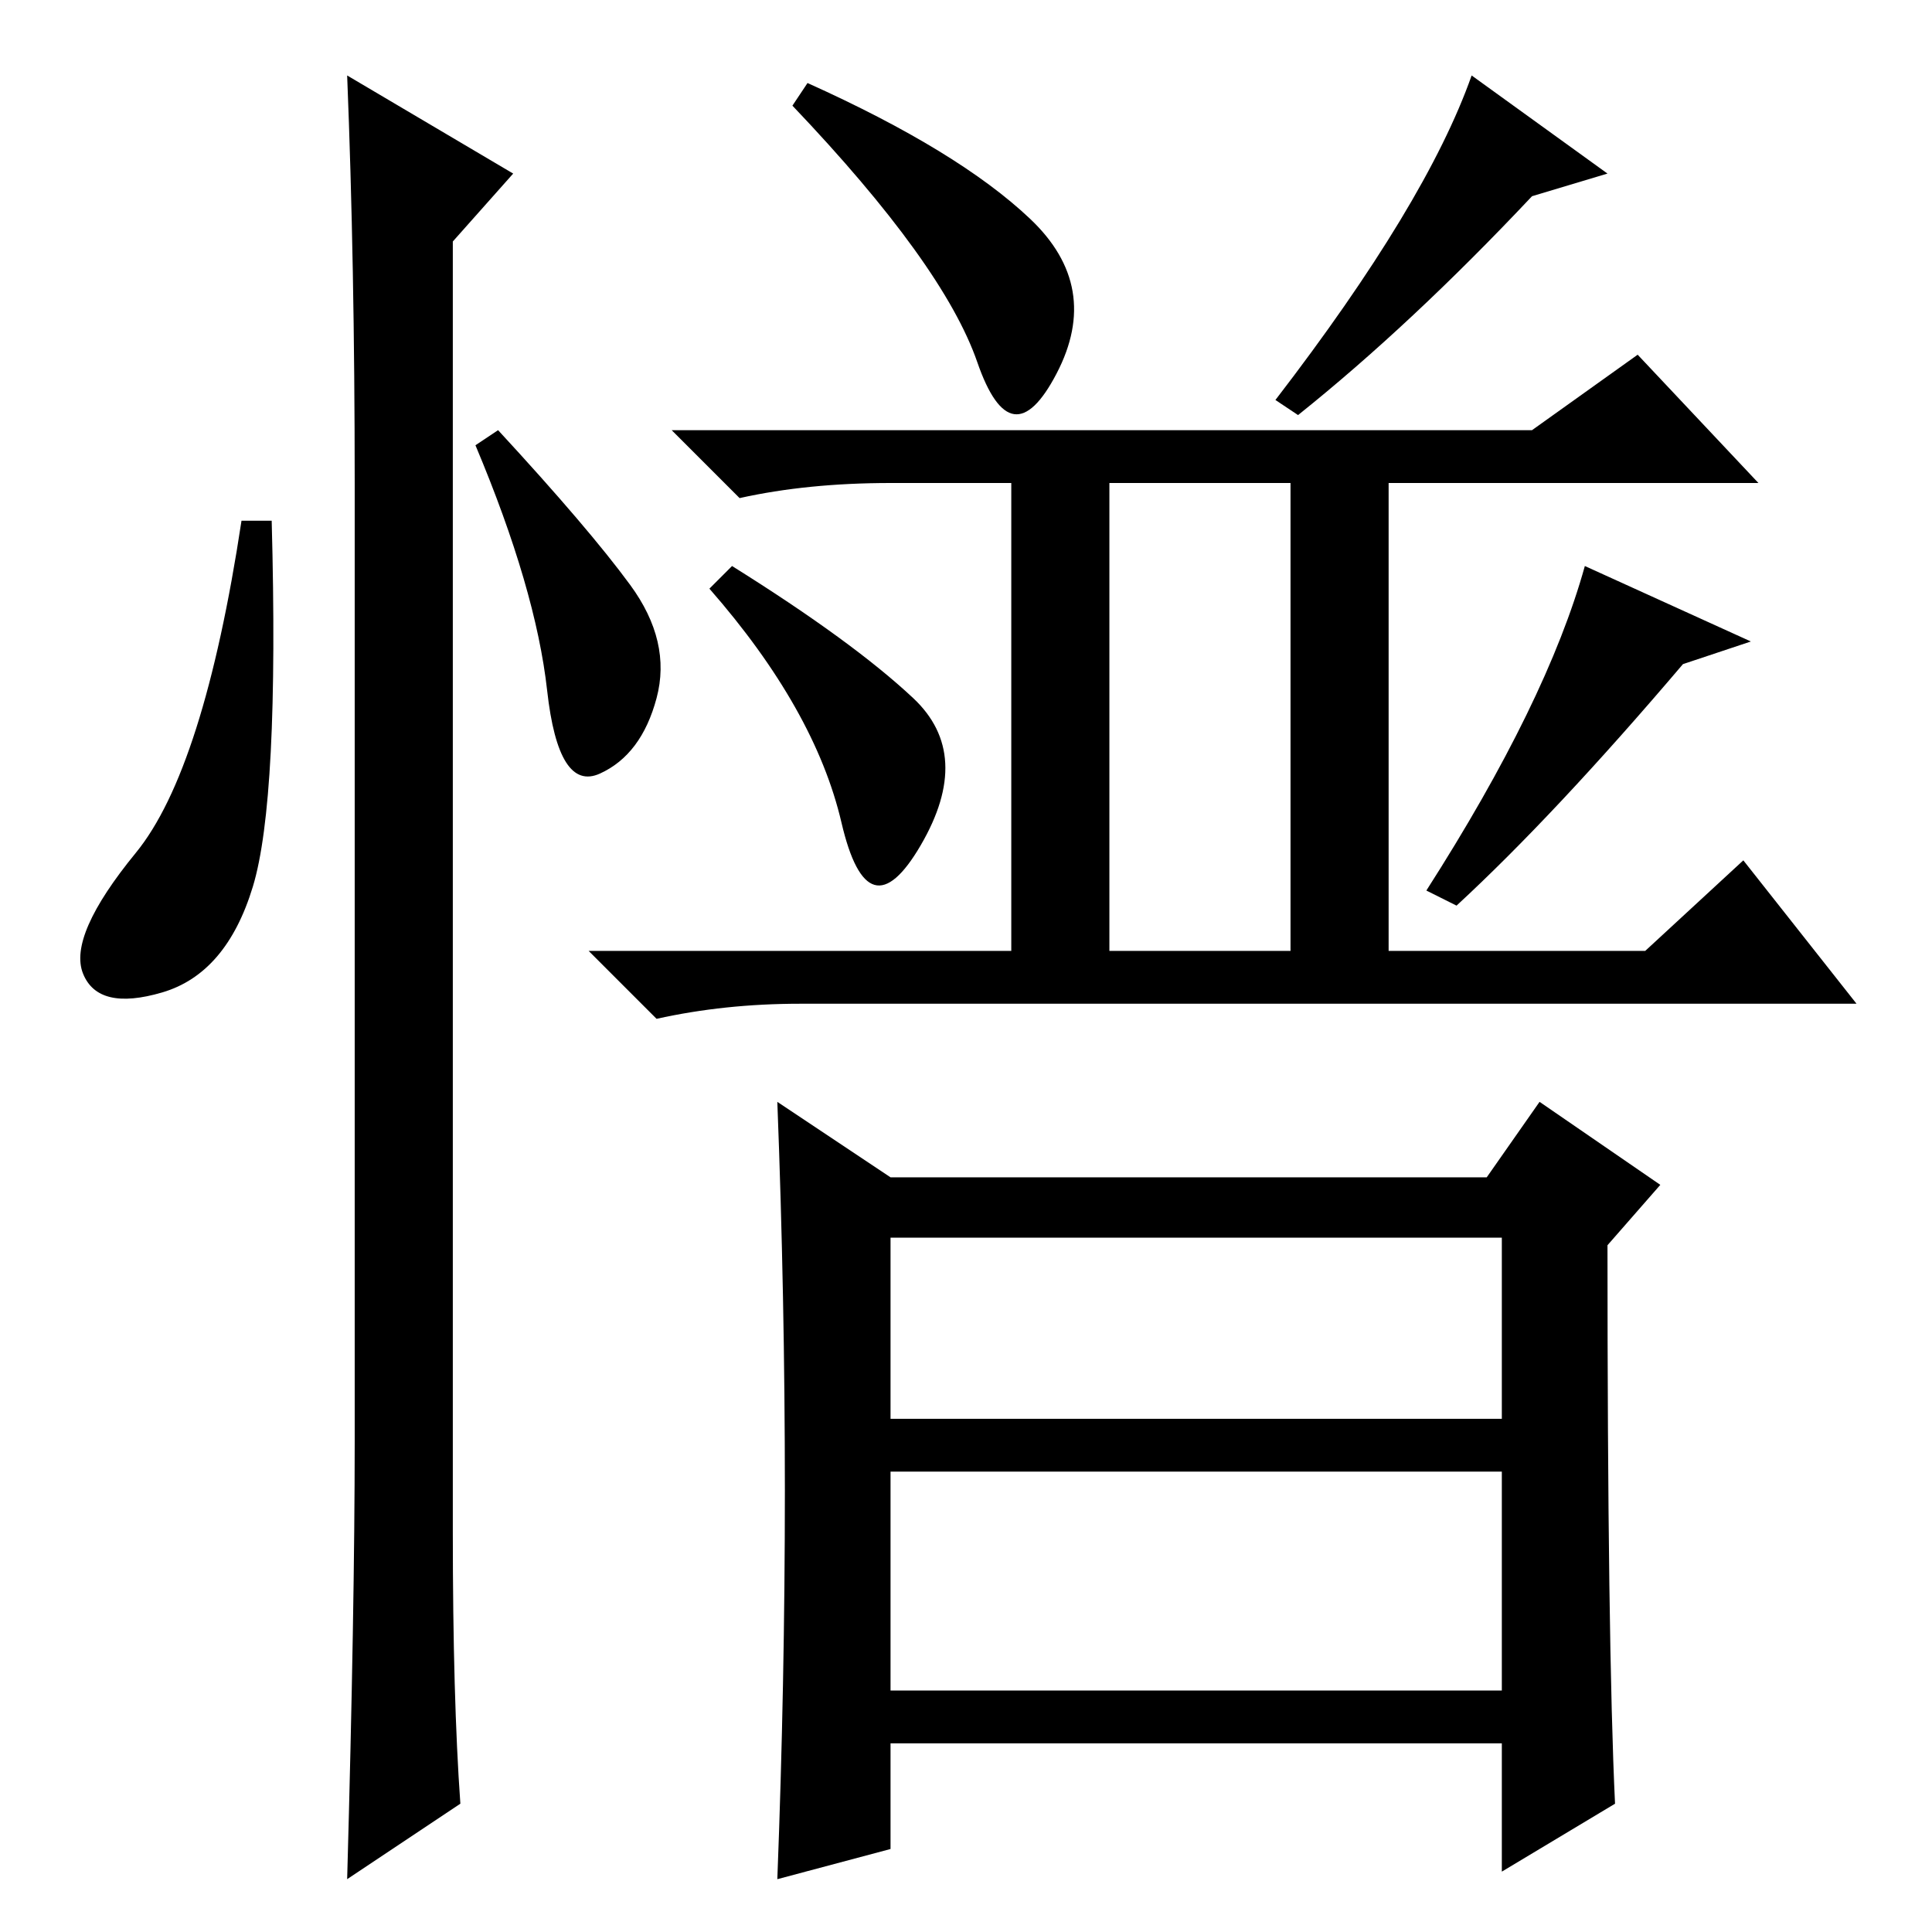 <?xml version="1.0" standalone="no"?>
<!DOCTYPE svg PUBLIC "-//W3C//DTD SVG 1.1//EN" "http://www.w3.org/Graphics/SVG/1.1/DTD/svg11.dtd" >
<svg xmlns="http://www.w3.org/2000/svg" xmlns:xlink="http://www.w3.org/1999/xlink" version="1.1" viewBox="0 -36 256 256">
  <g transform="matrix(1 0 0 -1 0 220)">
   <path fill="currentColor"
d="M214 17l-15 -9v17h-81v-14l-15 -4q1 26 1 51.5t-1 51.5l15 -10h79l7 10l16 -11l-7 -8q0 -53 1 -74zM136.5 227q9.5 -9 3.5 -20.5t-10.5 1.5t-24.5 34l2 3q20 -9 29.5 -18zM118 68h81v24h-81v-24zM118 32h81v29h-81v-29zM195 246l18 -13l-10 -3q-16 -17 -31 -29l-3 2
q20 26 26 43zM121 163.5q8 -7.5 1 -19.5t-10.5 3t-17.5 31l3 3q16 -10 24 -17.5zM223 168q-17 -20 -30 -32l-4 2q16 25 21 43l22 -10zM147 130h24v62h-24v-62zM203 199l14 10l16 -17h-49v-62h34l13 12l15 -19h-140q-10 0 -19 -2l-9 9h56v62h-16q-11 0 -20 -2l-9 9h114z
M33.5 138.5q-3.5 -11.5 -12 -14t-10.5 2.5t7 16t14 44h4q1 -37 -2.5 -48.5zM46 246l22 -13l-8 -9v-171q0 -22 1 -36l-15 -10q1 36 1 58v127q0 29 -1 54zM83.5 178.5q5.5 -7.5 3.5 -15t-7.5 -10t-7 11t-9.5 32.5l3 2q12 -13 17.5 -20.5z" />
  </g>

</svg>
